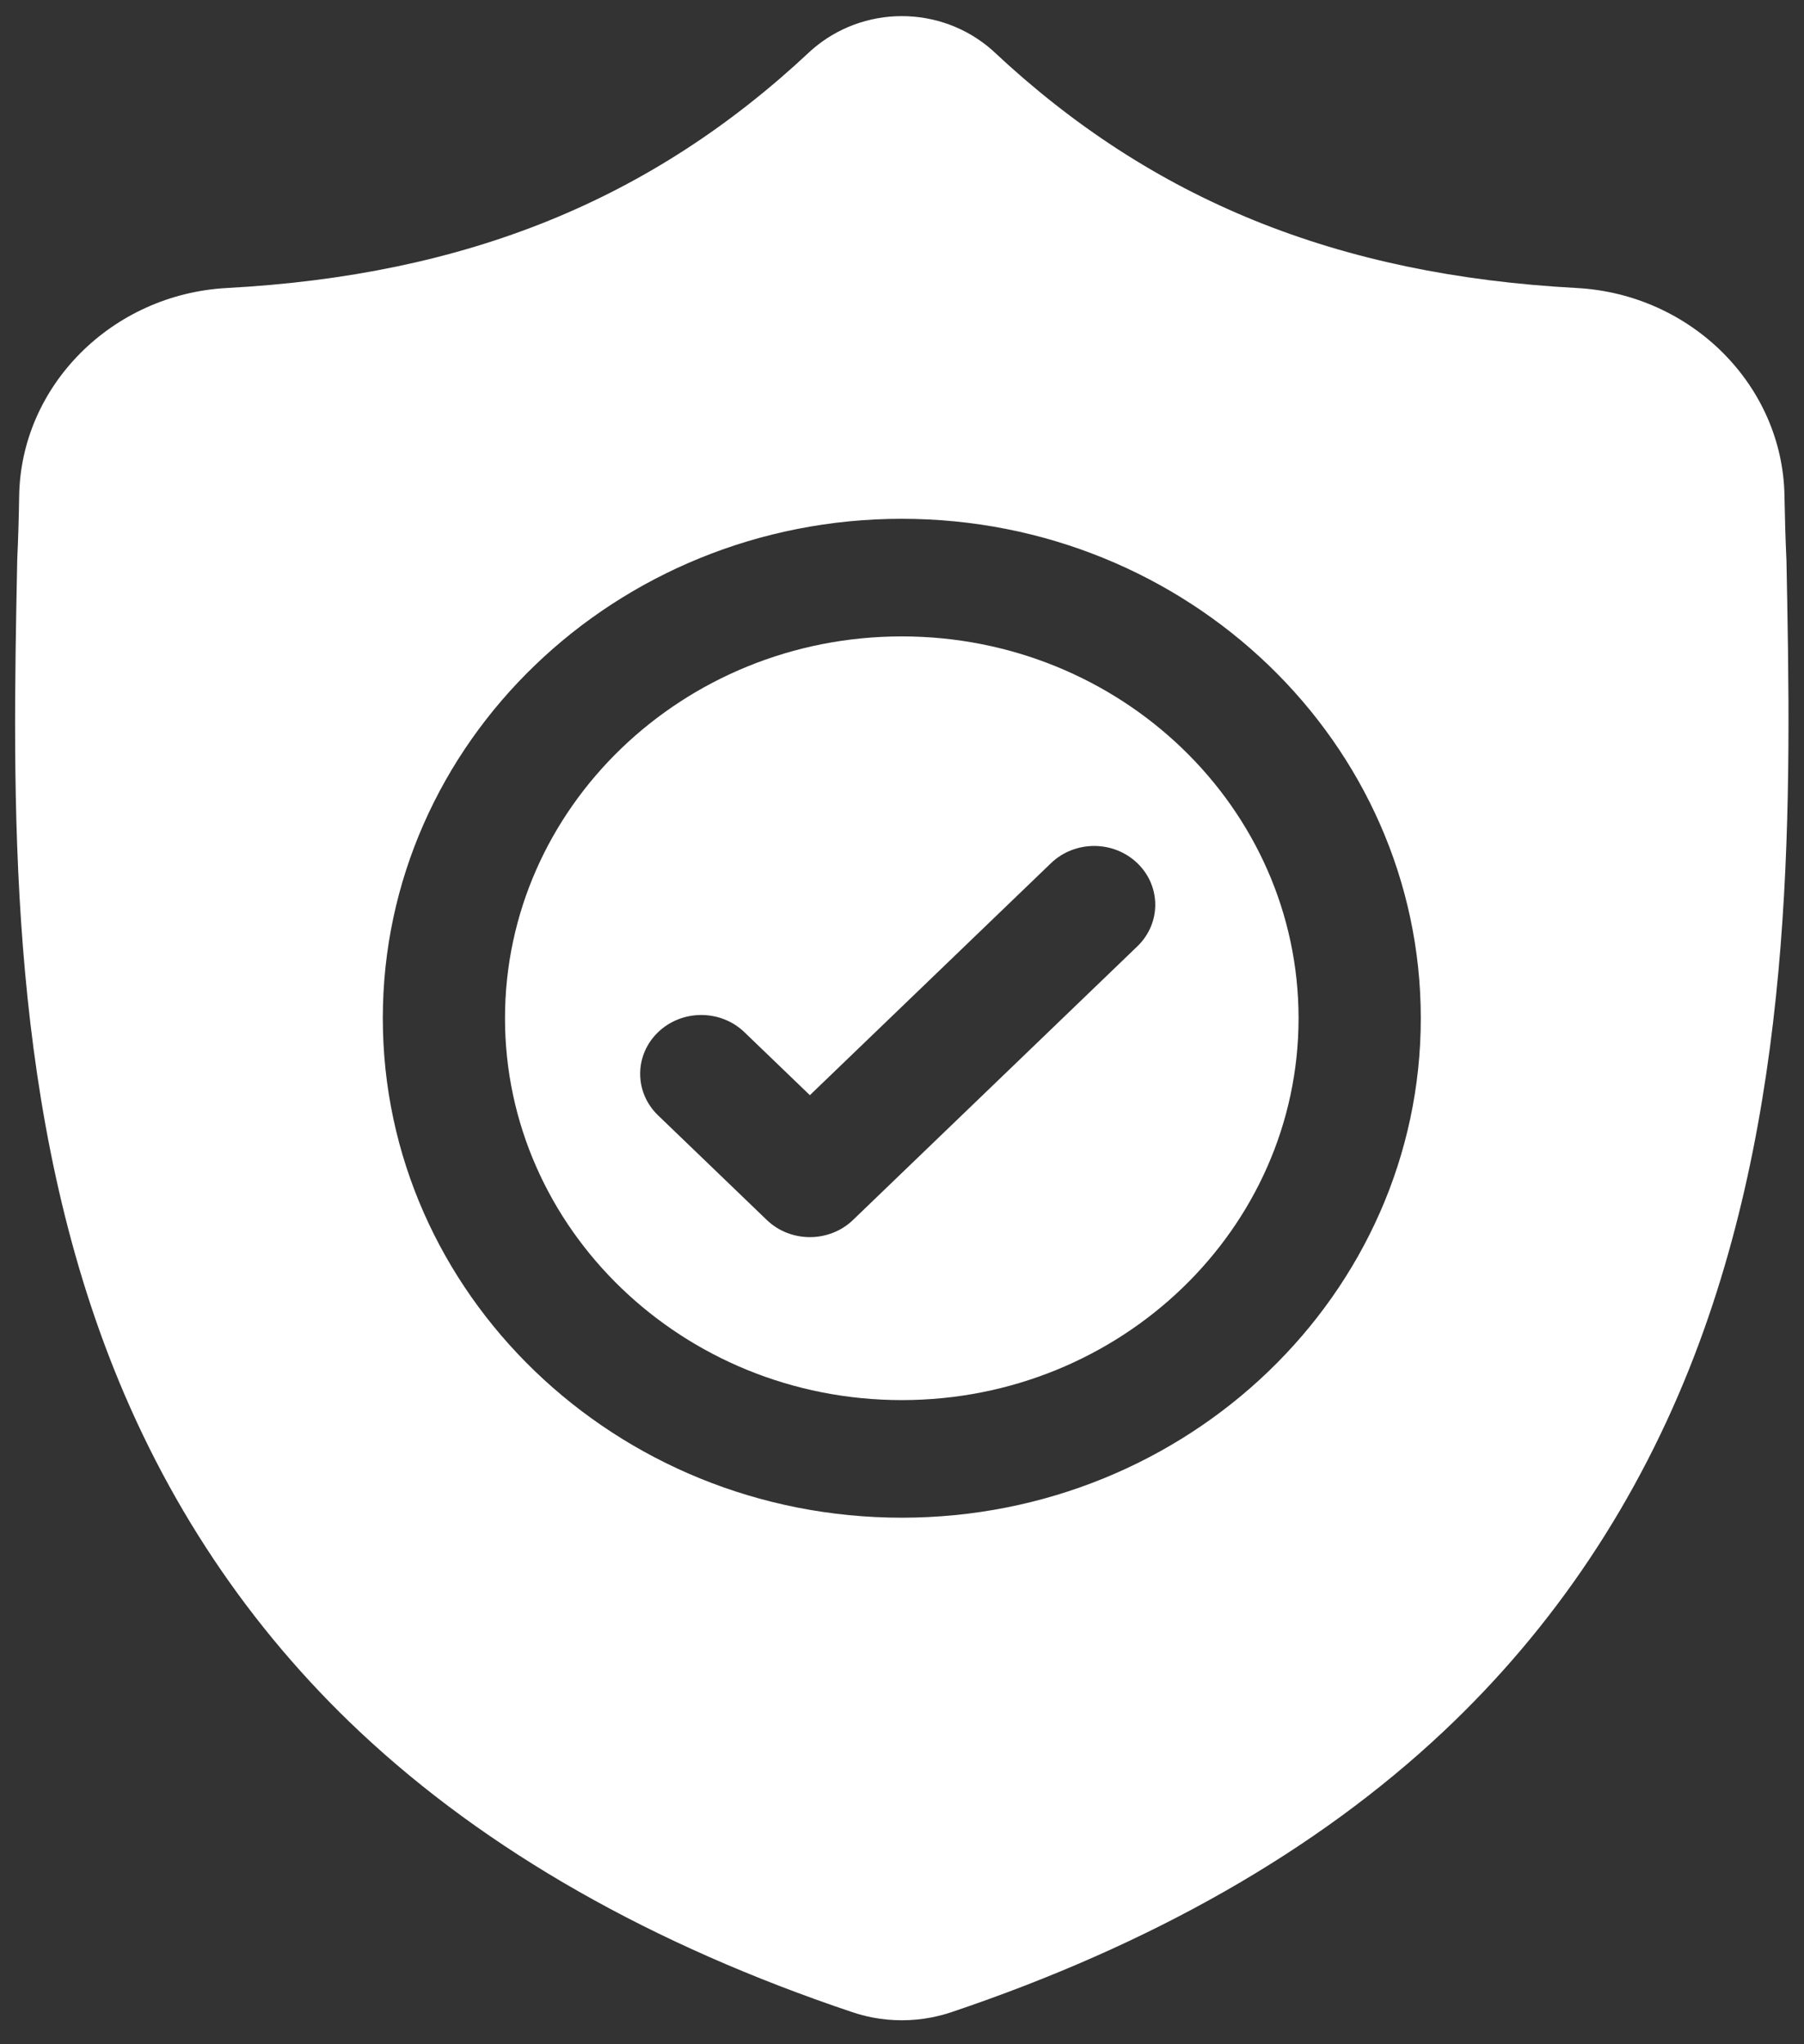 <svg width="45" height="51" viewBox="0 0 45 51" fill="none" xmlns="http://www.w3.org/2000/svg">
<rect x="0" y="0" width="45" height="51" fill="#333333" stroke="none"/>
<path d="M22.495 15.877C17.037 15.877 12.597 20.151 12.597 25.403C12.597 30.657 17.037 34.93 22.495 34.93C27.952 34.93 32.392 30.657 32.392 25.403C32.392 20.151 27.952 15.877 22.495 15.877ZM28.371 23.609L21.28 30.434C20.983 30.721 20.592 30.864 20.202 30.864C19.812 30.864 19.422 30.721 19.125 30.434L16.415 27.826C15.82 27.253 15.82 26.325 16.415 25.752C17.01 25.179 17.975 25.179 18.57 25.752L20.202 27.323L26.216 21.535C26.811 20.962 27.776 20.962 28.371 21.535C28.966 22.108 28.966 23.036 28.371 23.609Z" fill="white"/>
<path d="M44.562 13.969L44.56 13.93C44.538 13.449 44.523 12.941 44.513 12.376C44.471 9.619 42.194 7.339 39.329 7.185C33.357 6.864 28.736 4.989 24.788 1.286L24.755 1.255C23.467 0.118 21.524 0.118 20.236 1.255L20.203 1.286C16.255 4.989 11.634 6.864 5.662 7.185C2.797 7.339 0.52 9.619 0.478 12.376C0.469 12.938 0.454 13.446 0.431 13.93L0.429 14.02C0.312 19.882 0.168 27.178 2.704 33.8C4.098 37.441 6.21 40.607 8.98 43.209C12.135 46.172 16.267 48.524 21.261 50.2C21.424 50.255 21.593 50.299 21.765 50.333C22.007 50.379 22.251 50.402 22.496 50.402C22.74 50.402 22.984 50.379 23.226 50.333C23.398 50.299 23.568 50.255 23.732 50.2C28.72 48.521 32.848 46.167 36 43.204C38.769 40.601 40.881 37.435 42.276 33.793C44.821 27.151 44.677 19.842 44.562 13.969ZM22.495 37.864C15.356 37.864 9.549 32.274 9.549 25.403C9.549 18.532 15.356 12.943 22.495 12.943C29.633 12.943 35.441 18.532 35.441 25.403C35.441 32.274 29.633 37.864 22.495 37.864Z" fill="white"/>
</svg>
